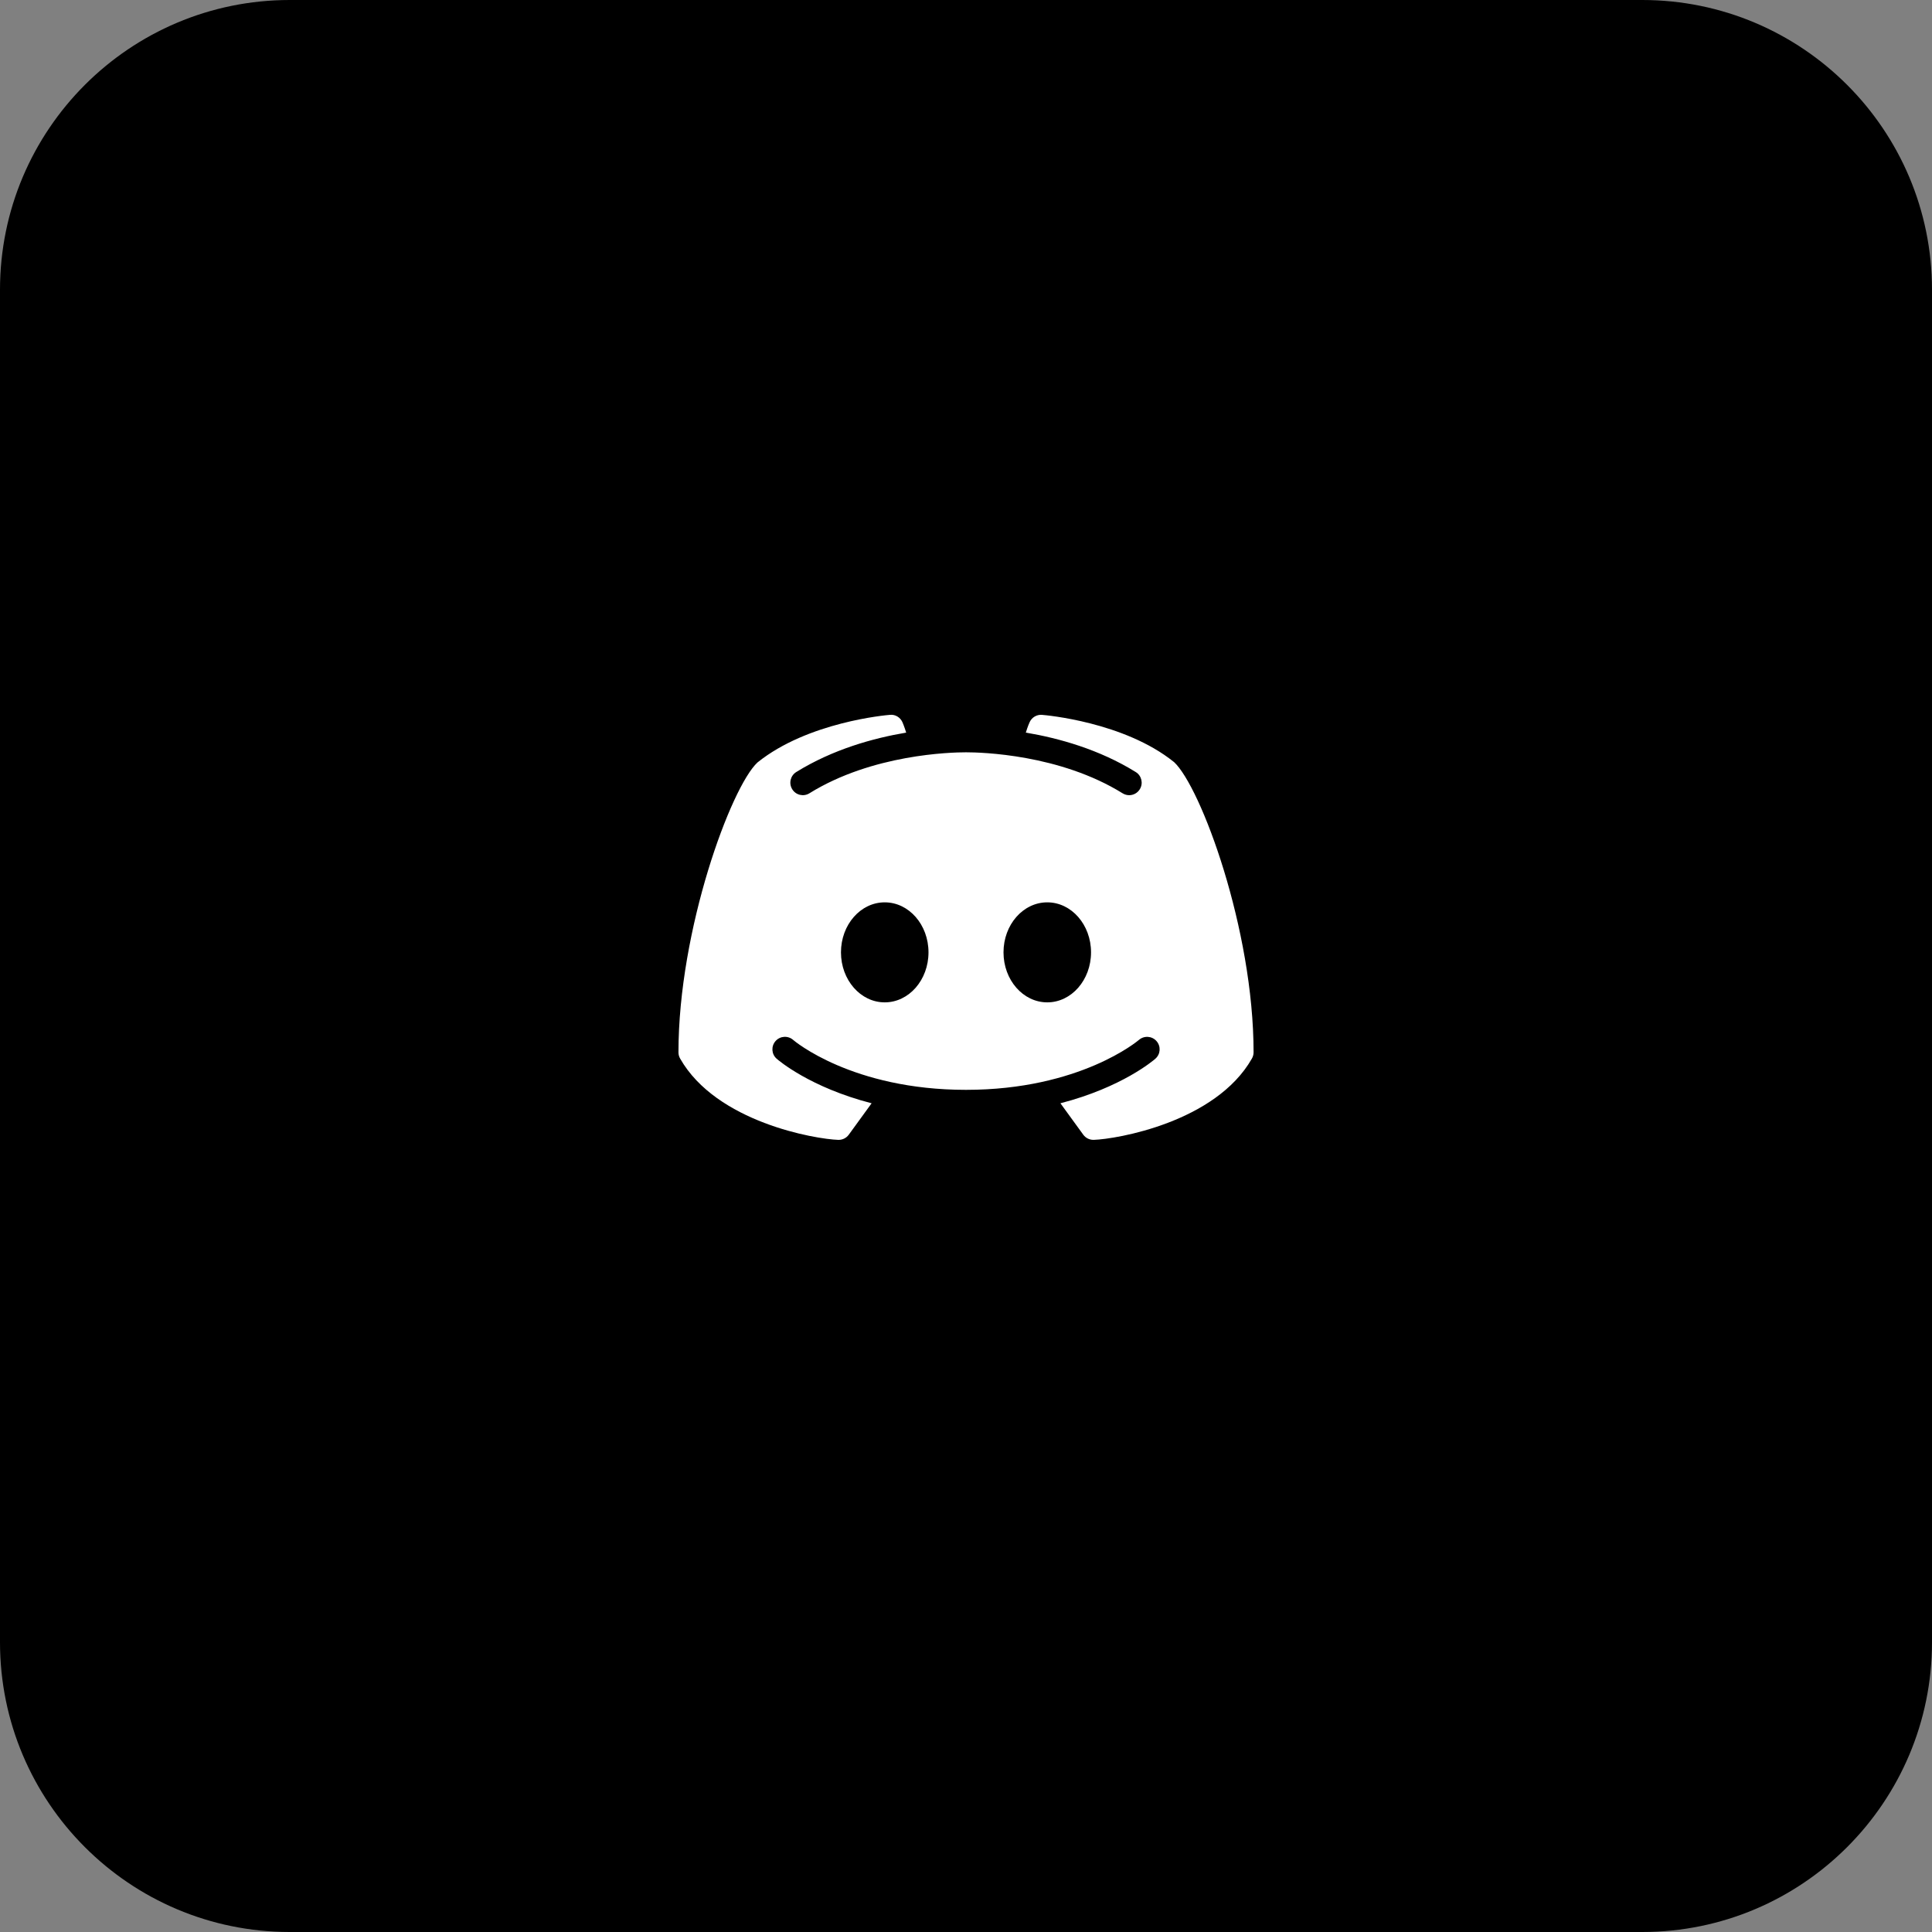 <svg xmlns="http://www.w3.org/2000/svg" xmlns:xlink="http://www.w3.org/1999/xlink" version="1.1" viewBox="0 0 172 172"><rect x="0" y="0" width="172" height="172" fill="#808080" stroke="none"/><g fill="none" fill-rule="nonzero" stroke="none" stroke-width="1" stroke-linecap="butt" stroke-linejoin="miter" stroke-miterlimit="10" stroke-dasharray="" stroke-dashoffset="0" font-family="none" font-weight="none" font-size="none" text-anchor="none" style="mix-blend-mode: normal"><path d="M0,172v-172h172v172z" fill="none"/><path d="M25.8,172c-14.249,0 -25.8,-11.551 -25.8,-25.8v-120.4c0,-14.249 11.551,-25.8 25.8,-25.8h120.4c14.249,0 25.8,11.551 25.8,25.8v120.4c0,14.249 -11.551,25.8 -25.8,25.8z" fill="#000000"/><g fill="#ffffff"><path d="M104.504,67.833c-4.43,-3.565 -11.439,-4.169 -11.739,-4.191c-0.465,-0.039 -0.909,0.222 -1.1,0.652c-0.017,0.026 -0.17,0.378 -0.339,0.926c2.93,0.496 6.53,1.491 9.787,3.513c0.522,0.322 0.683,1.009 0.361,1.53c-0.213,0.343 -0.574,0.53 -0.948,0.53c-0.2,0 -0.404,-0.057 -0.587,-0.17c-5.6,-3.474 -12.591,-3.648 -13.939,-3.648c-1.348,0 -8.343,0.174 -13.939,3.648c-0.522,0.326 -1.209,0.165 -1.53,-0.357c-0.326,-0.526 -0.165,-1.209 0.357,-1.535c3.256,-2.017 6.856,-3.017 9.787,-3.509c-0.17,-0.552 -0.322,-0.9 -0.335,-0.93c-0.196,-0.43 -0.635,-0.7 -1.104,-0.652c-0.3,0.022 -7.308,0.626 -11.8,4.239c-2.343,2.17 -7.035,14.847 -7.035,25.808c0,0.196 0.052,0.383 0.148,0.552c3.235,5.687 12.065,7.174 14.078,7.239c0.009,0 0.022,0 0.035,0c0.357,0 0.691,-0.17 0.9,-0.457l2.035,-2.8c-5.491,-1.417 -8.295,-3.826 -8.456,-3.969c-0.461,-0.404 -0.504,-1.109 -0.096,-1.57c0.404,-0.461 1.109,-0.504 1.57,-0.1c0.065,0.061 5.23,4.443 15.386,4.443c10.174,0 15.339,-4.4 15.391,-4.443c0.461,-0.4 1.161,-0.361 1.57,0.104c0.404,0.461 0.361,1.161 -0.1,1.565c-0.161,0.143 -2.965,2.552 -8.456,3.969l2.035,2.8c0.209,0.287 0.543,0.457 0.9,0.457c0.013,0 0.026,0 0.035,0c2.013,-0.065 10.843,-1.552 14.078,-7.239c0.096,-0.17 0.148,-0.357 0.148,-0.552c0,-10.961 -4.691,-23.638 -7.095,-25.856zM78.765,89.237c-2.152,0 -3.896,-1.991 -3.896,-4.452c0,-2.461 1.743,-4.452 3.896,-4.452c2.152,0 3.896,1.991 3.896,4.452c0,2.461 -1.743,4.452 -3.896,4.452zM93.235,89.237c-2.152,0 -3.896,-1.991 -3.896,-4.452c0,-2.461 1.743,-4.452 3.896,-4.452c2.152,0 3.896,1.991 3.896,4.452c0,2.461 -1.743,4.452 -3.896,4.452z"/></g></g></svg>